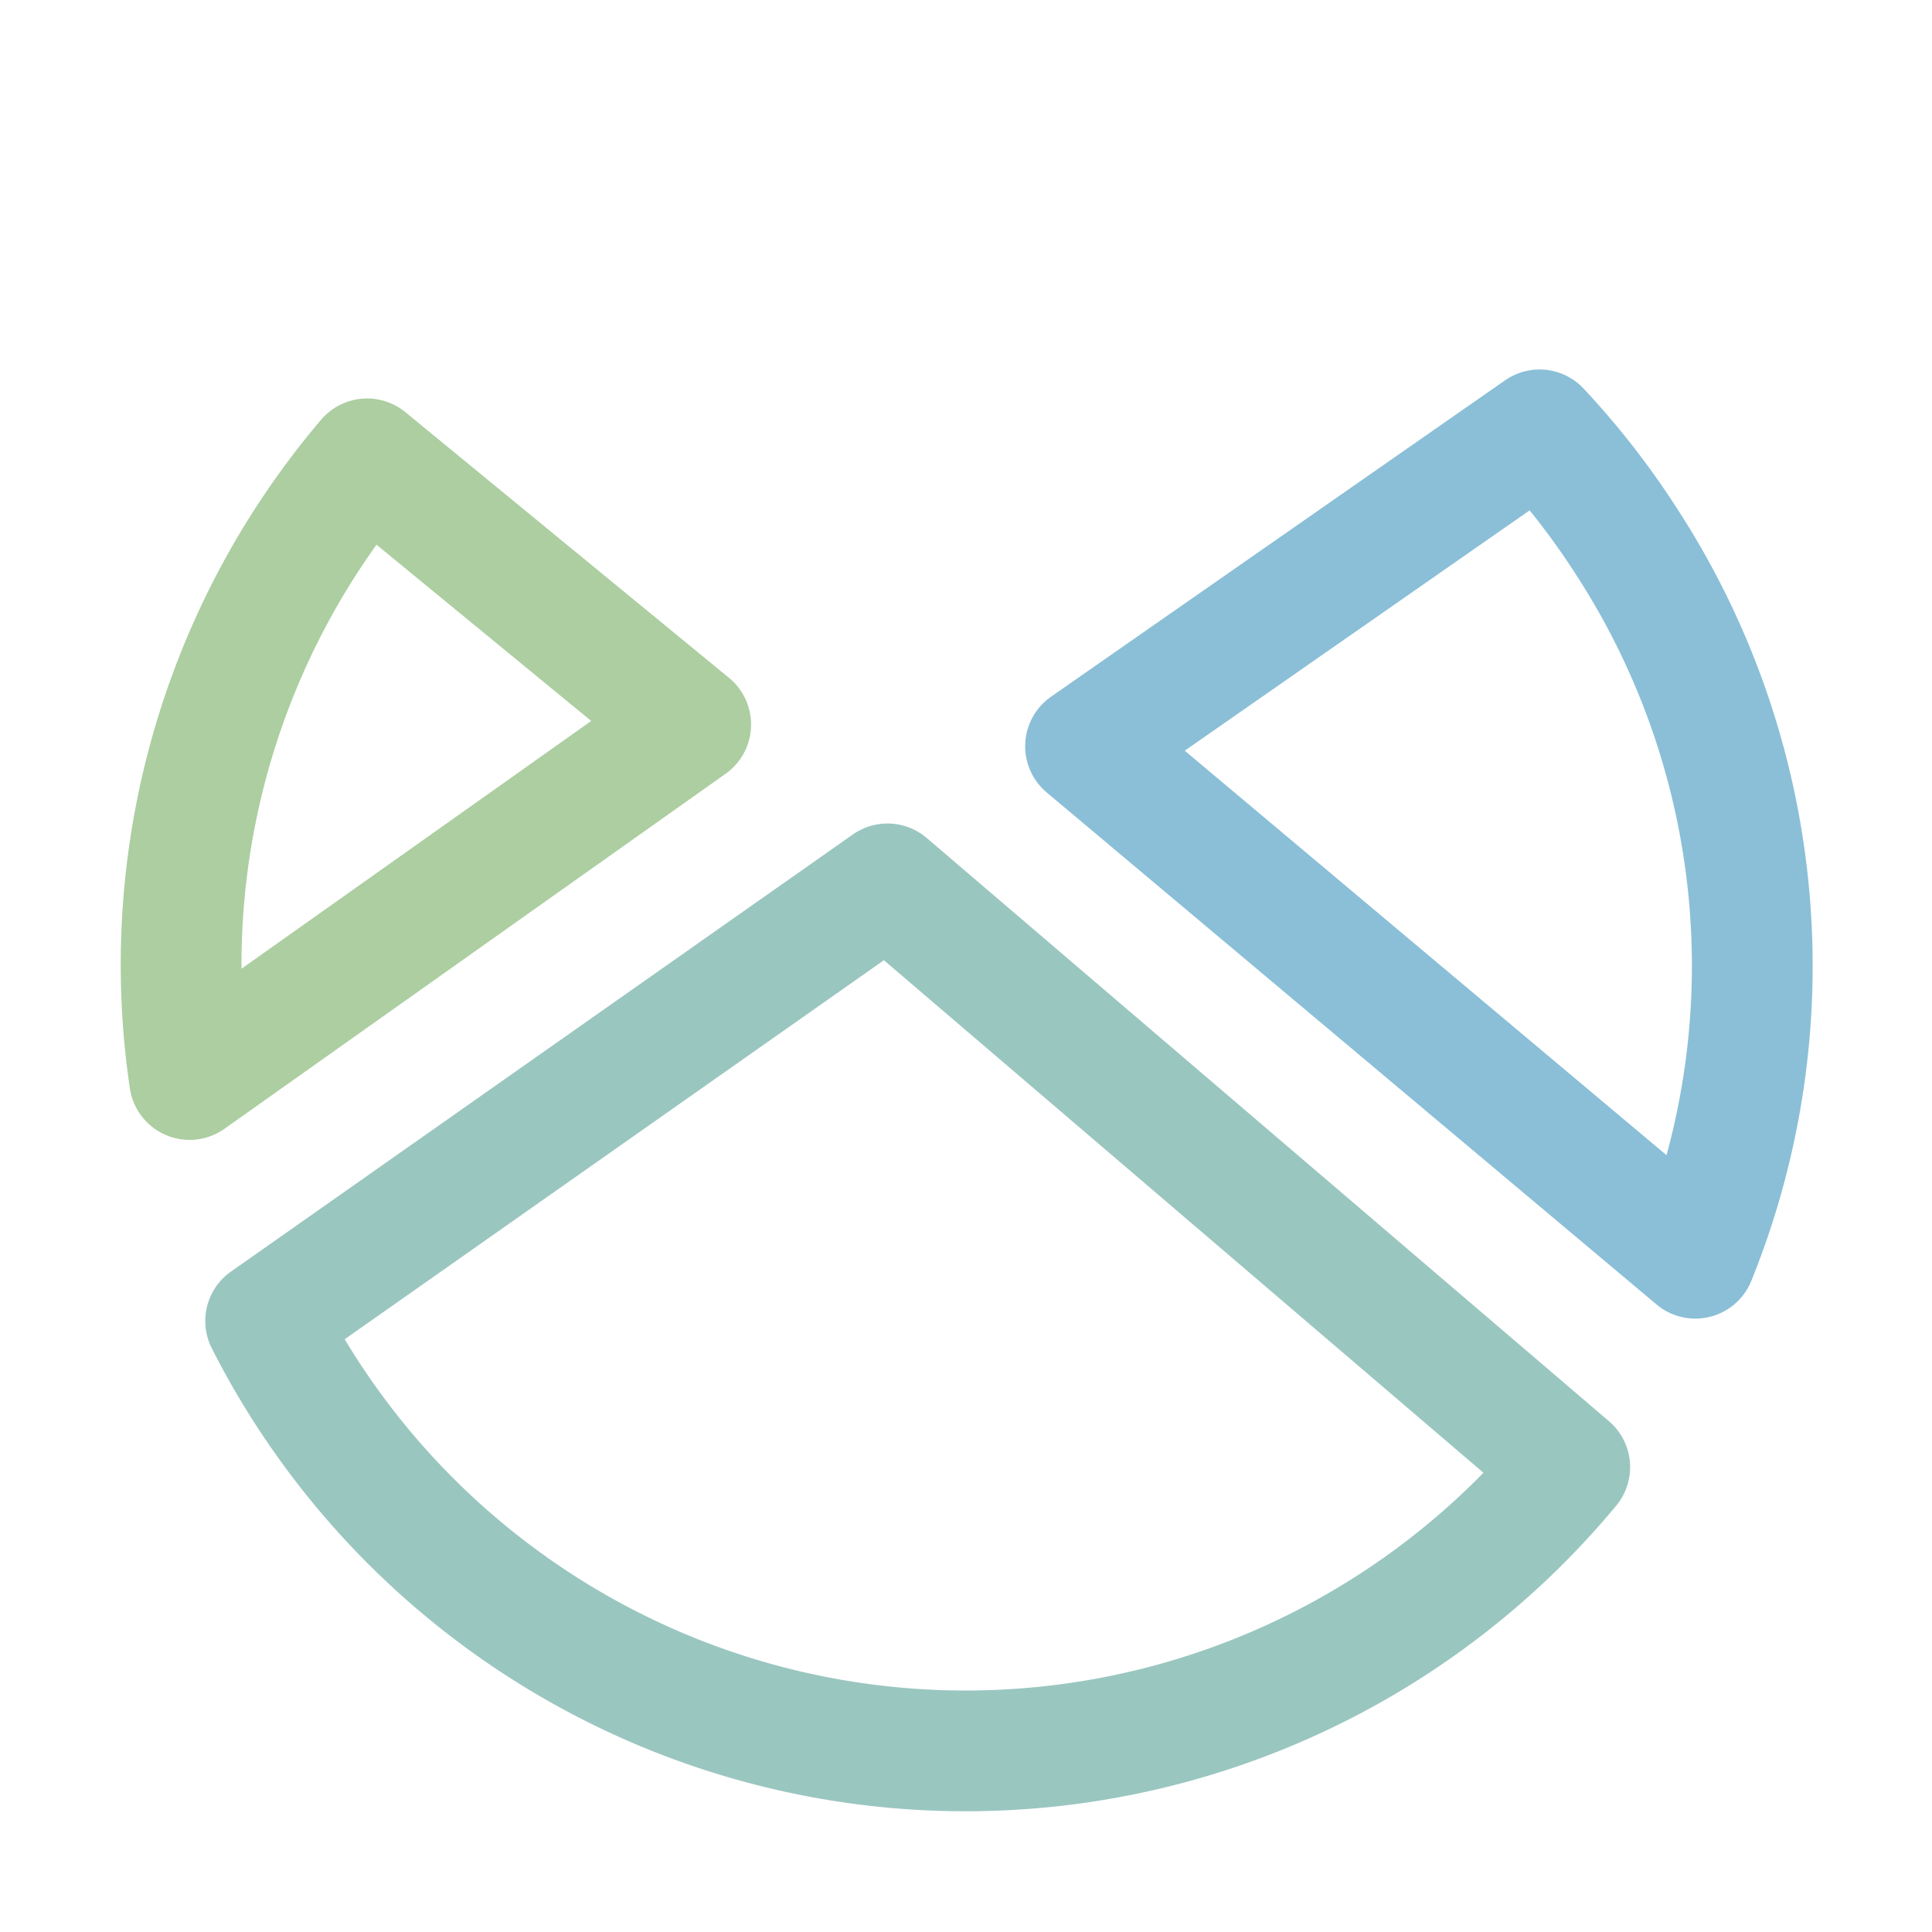 <svg xmlns="http://www.w3.org/2000/svg" width="16" height="16" viewBox="0 0 16 16">
	<g fill="none" stroke-linecap="round" stroke-linejoin="round">
		<path stroke="#8ABFD7" d="M14.04 10.42a6.45 6.45 0 00-.56-5.92 6.5 6.5 0 00-.73-.94L8.99 6.18z" />
		<path stroke="#9AC6C0" d="M7.35 7.32 2.2 10.94A6.5 6.5 0 0013 12.15z" />
		<path stroke="#ACCEA1" d="M3.04 3.8a6.47 6.47 0 00-1.47 5.14L5.72 6z" />
	</g>
</svg>